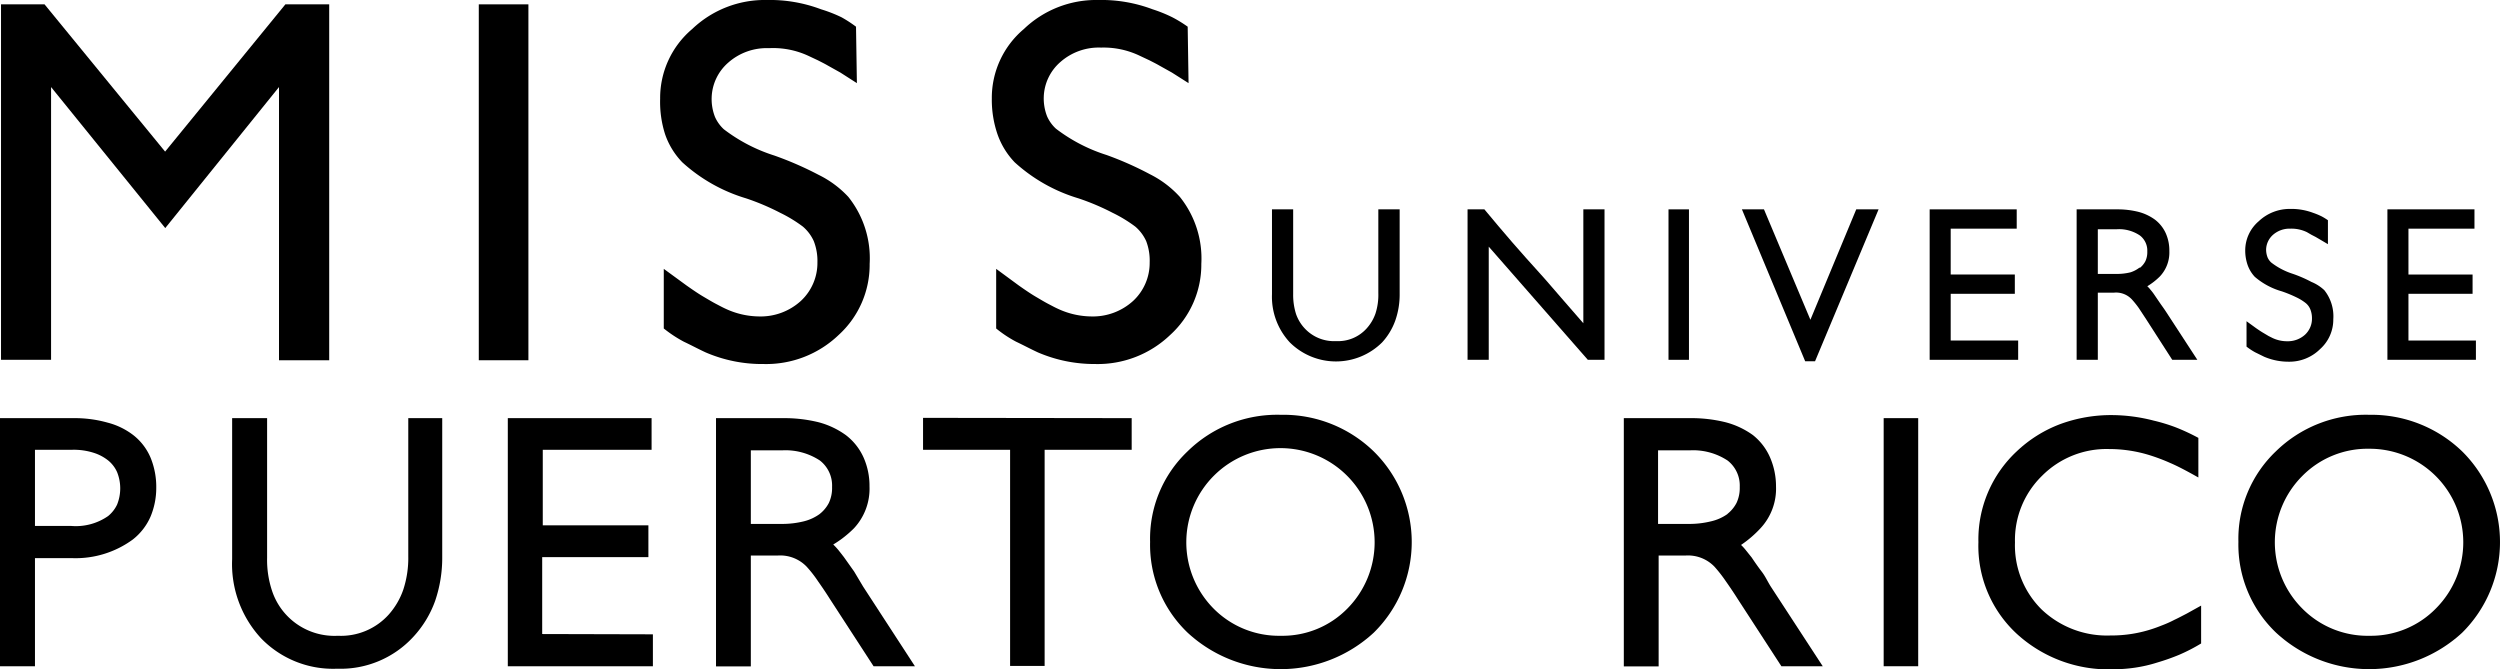 <svg xmlns="http://www.w3.org/2000/svg" viewBox="0 0 172.31 46.13"><title>Asset 1</title><g id="Layer_2" data-name="Layer 2"><g id="Layer_1-2" data-name="Layer 1"><path d="M22.69.3V24.83H19.23V6l-7.84,9.72L3.52,6v18.8H.07V.3h3l8.31,10.15L19.67.3Z"/><path d="M36.42.3V24.83H33V.3Z"/><path d="M58.47,13.57a6.78,6.78,0,0,1,1.47,4.62,6.54,6.54,0,0,1-2.14,4.9,7.22,7.22,0,0,1-5.16,2,9.82,9.82,0,0,1-4-.8c-.54-.25-1-.5-1.51-.74a8.87,8.87,0,0,1-1.38-.91V18.53l1.56,1.14c.44.31.82.57,1.16.77s.62.37.87.5.47.25.67.34a5.56,5.56,0,0,0,2.28.53,4.12,4.12,0,0,0,2.91-1.07,3.57,3.57,0,0,0,1.14-2.65,3.76,3.76,0,0,0-.25-1.47,2.86,2.86,0,0,0-.75-1,9.51,9.51,0,0,0-1.56-.95,16.37,16.37,0,0,0-2.36-1,11.37,11.37,0,0,1-4.39-2.48,5.2,5.2,0,0,1-1.19-1.94A7.32,7.32,0,0,1,45.5,6.8,6.22,6.22,0,0,1,47.71,2a7.24,7.24,0,0,1,5.13-2,10,10,0,0,1,3.75.64A9.78,9.78,0,0,1,58,1.19,8.85,8.85,0,0,1,59,1.84l.06,3.89L57.92,5l-.86-.48c-.24-.14-.47-.25-.68-.36l-.66-.31A5.77,5.77,0,0,0,53,3.32a4,4,0,0,0-2.81,1,3.32,3.32,0,0,0-1.14,2.41,3.38,3.38,0,0,0,.23,1.33,2.57,2.57,0,0,0,.61.85,11.38,11.38,0,0,0,3.48,1.81,23.08,23.08,0,0,1,3.05,1.33A7,7,0,0,1,58.47,13.57Z"/><path d="M81.32,13.57a6.78,6.78,0,0,1,1.48,4.62,6.55,6.55,0,0,1-2.15,4.9,7.22,7.22,0,0,1-5.16,2,9.85,9.85,0,0,1-3.95-.8c-.54-.25-1-.5-1.51-.74a8.35,8.35,0,0,1-1.37-.91V18.53l1.55,1.14c.44.31.82.57,1.16.77s.62.37.87.5.47.25.67.34a5.56,5.56,0,0,0,2.28.53,4.12,4.12,0,0,0,2.91-1.07,3.57,3.57,0,0,0,1.14-2.65A3.76,3.76,0,0,0,79,16.62a2.86,2.86,0,0,0-.75-1,9.51,9.51,0,0,0-1.56-.95,16.37,16.37,0,0,0-2.36-1,11.37,11.37,0,0,1-4.39-2.48,5.33,5.33,0,0,1-1.19-1.94,7.32,7.32,0,0,1-.39-2.45A6.2,6.2,0,0,1,70.57,2a7.2,7.2,0,0,1,5.12-2,10,10,0,0,1,3.75.64,9.78,9.78,0,0,1,1.36.55,8.85,8.85,0,0,1,1.06.65l.06,3.89L80.77,5l-.86-.48c-.24-.14-.47-.25-.68-.36l-.66-.31a5.77,5.77,0,0,0-2.68-.57,4,4,0,0,0-2.81,1,3.32,3.32,0,0,0-1.14,2.41,3.38,3.38,0,0,0,.23,1.33,2.57,2.57,0,0,0,.61.85,11.38,11.38,0,0,0,3.48,1.81,22.51,22.51,0,0,1,3,1.33A7,7,0,0,1,81.32,13.57Z"/><path d="M96.47,14.43v5.82a5.38,5.38,0,0,1-.3,1.84,4.42,4.42,0,0,1-.91,1.51,4.51,4.51,0,0,1-6.36,0,4.62,4.62,0,0,1-1.23-3.32V14.43h1.46v5.84a4.37,4.37,0,0,0,.2,1.38,2.79,2.79,0,0,0,.61,1,2.75,2.75,0,0,0,2.15.86,2.64,2.64,0,0,0,2.12-.89,3,3,0,0,0,.59-1A4.19,4.19,0,0,0,95,20.2V14.43Z"/><path d="M110.59,14.43V24.8h-1.15L102.61,17V24.8h-1.46V14.43h1.16c.67.8,1.3,1.56,1.92,2.27s1.23,1.4,1.85,2.08,1,1.15,1.52,1.74,1,1.16,1.53,1.76V14.43Z"/><path d="M116.41,14.43V24.8H115V14.43Z"/><path d="M127.94,14.43h1.54L125.1,24.9h-.68l-4.36-10.47h1.52l3.2,7.61Z"/><path d="M139.1,23.47V24.8H133V14.43h6v1.33h-4.55v3.16h4.42v1.33h-4.42v3.22Z"/><path d="M149.28,21.47l2.17,3.33h-1.73l-1.8-2.8-.5-.76a6.3,6.3,0,0,0-.48-.6,1.49,1.49,0,0,0-1.23-.47h-1.12V24.8h-1.46V14.43h2.79a5.91,5.91,0,0,1,1.46.17,3.39,3.39,0,0,1,1.15.54,2.45,2.45,0,0,1,.74.93,2.92,2.92,0,0,1,.25,1.24,2.4,2.4,0,0,1-.65,1.74,4.56,4.56,0,0,1-.87.68,1.7,1.7,0,0,1,.22.24,3.42,3.42,0,0,1,.22.28l.43.63C149,21.07,149.15,21.27,149.28,21.47Zm-1.8-3a1.44,1.44,0,0,0,.39-.47,1.48,1.48,0,0,0,.13-.67,1.31,1.31,0,0,0-.51-1.1,2.56,2.56,0,0,0-1.58-.43h-1.32v3.08h1.25a3.93,3.93,0,0,0,1-.11A2,2,0,0,0,147.48,18.43Z"/><path d="M160.2,20a2.88,2.88,0,0,1,.62,2,2.72,2.72,0,0,1-.91,2.06,3,3,0,0,1-2.18.87,4.26,4.26,0,0,1-1.67-.34l-.63-.31a4.29,4.29,0,0,1-.59-.39V22.14l.66.48c.19.13.35.24.49.32l.37.22.28.14a2.31,2.31,0,0,0,1,.22,1.76,1.76,0,0,0,1.23-.45,1.5,1.5,0,0,0,.48-1.12,1.64,1.64,0,0,0-.11-.62,1.07,1.07,0,0,0-.32-.44,3.35,3.35,0,0,0-.65-.4,8.51,8.51,0,0,0-1-.41,4.91,4.91,0,0,1-1.86-1,2.33,2.33,0,0,1-.5-.83,3.05,3.05,0,0,1-.16-1,2.64,2.64,0,0,1,.93-2,3.1,3.1,0,0,1,2.17-.85,4.25,4.25,0,0,1,1.58.27,4.88,4.88,0,0,1,.58.24,4,4,0,0,1,.44.27l0,1.65-.49-.29-.36-.21-.29-.15L159,16a2.46,2.46,0,0,0-1.14-.24,1.73,1.73,0,0,0-1.19.42,1.4,1.4,0,0,0-.48,1,1.48,1.48,0,0,0,.1.56,1,1,0,0,0,.26.36,4.8,4.8,0,0,0,1.47.77,8.87,8.87,0,0,1,1.29.56A2.91,2.91,0,0,1,160.2,20Z"/><path d="M170.65,23.47V24.8h-6.1V14.43h6v1.33H166v3.16h4.42v1.33H166v3.22Z"/><path d="M9.2,30a3.9,3.9,0,0,1,1.18,1.55,5.3,5.3,0,0,1,.39,2.07,5.11,5.11,0,0,1-.4,2,4.07,4.07,0,0,1-1.21,1.56A6.67,6.67,0,0,1,5,38.47H2.41v7.45H0V28.82H5.11a8.33,8.33,0,0,1,2.31.31A4.92,4.92,0,0,1,9.2,30ZM7.45,35.57a2.29,2.29,0,0,0,.62-.79,3,3,0,0,0,0-2.24,2.17,2.17,0,0,0-.61-.8,3.09,3.09,0,0,0-1-.53A4.5,4.5,0,0,0,5,31H2.41v5.25H4.9A3.9,3.9,0,0,0,7.45,35.57Z"/><path d="M30.48,28.82v9.6a9.19,9.19,0,0,1-.49,3,7.22,7.22,0,0,1-1.5,2.47,6.8,6.8,0,0,1-5.25,2.2A6.9,6.9,0,0,1,18,44a7.54,7.54,0,0,1-2-5.46V28.82h2.41v9.63a6.74,6.74,0,0,0,.34,2.27,4.53,4.53,0,0,0,4.54,3.1,4.43,4.43,0,0,0,3.51-1.47,5.07,5.07,0,0,0,1-1.72,7,7,0,0,0,.34-2.3V28.82Z"/><path d="M45,43.72v2.2H35V28.82h9.91V31h-7.5v5.21h7.28v2.19H37.37v5.3Z"/><path d="M59.49,40.43l3.57,5.49H60.21l-3-4.62c-.29-.46-.57-.87-.83-1.24a8.39,8.39,0,0,0-.78-1,2.52,2.52,0,0,0-2-.77H51.75v7.64h-2.4V28.82H54a9.91,9.91,0,0,1,2.41.28,5.68,5.68,0,0,1,1.89.89,4,4,0,0,1,1.22,1.54,4.82,4.82,0,0,1,.41,2,4,4,0,0,1-1.07,2.88,7.41,7.41,0,0,1-1.43,1.12,4.73,4.73,0,0,1,.37.4l.36.46.71,1Zm-3-5a2.34,2.34,0,0,0,.64-.77,2.42,2.42,0,0,0,.22-1.1,2.18,2.18,0,0,0-.84-1.82,4.32,4.32,0,0,0-2.61-.7H51.75v5.07h2.06a6.19,6.19,0,0,0,1.6-.18A3.15,3.15,0,0,0,56.52,35.41Z"/><path d="M78,28.82V31H72v14.9H69.62V31h-6v-2.2Z"/><path d="M94.68,31.11a8.76,8.76,0,0,1,0,12.5,9.44,9.44,0,0,1-12.82,0,8.37,8.37,0,0,1-2.59-6.26,8.3,8.3,0,0,1,2.57-6.23,8.82,8.82,0,0,1,6.44-2.53A8.94,8.94,0,0,1,94.68,31.11Zm-1.8,10.82a6.49,6.49,0,1,0-9.25,0,6.34,6.34,0,0,0,4.65,1.89A6.26,6.26,0,0,0,92.88,41.93Z"/><path d="M122.05,40.43l3.58,5.49h-2.85l-3-4.62c-.29-.46-.57-.87-.83-1.24a9.55,9.55,0,0,0-.78-1,2.53,2.53,0,0,0-2-.77h-1.85v7.64h-2.4V28.82h4.6a9.76,9.76,0,0,1,2.4.28,5.64,5.64,0,0,1,1.9.89A4,4,0,0,1,122,31.53a5,5,0,0,1,.41,2,4,4,0,0,1-1.07,2.88A7.73,7.73,0,0,1,120,37.56a3.42,3.42,0,0,1,.36.4l.37.46c.24.36.48.7.71,1S121.84,40.1,122.05,40.43Zm-3-5a2.34,2.34,0,0,0,.64-.77,2.42,2.42,0,0,0,.22-1.1,2.18,2.18,0,0,0-.84-1.82,4.32,4.32,0,0,0-2.61-.7h-2.18v5.07h2.06a6.24,6.24,0,0,0,1.6-.18A3.15,3.15,0,0,0,119.09,35.41Z"/><path d="M132.21,28.82v17.1h-2.38V28.82Z"/><path d="M151.71,41.74v2.61a12.13,12.13,0,0,1-1.51.78,14.78,14.78,0,0,1-1.5.53,9.67,9.67,0,0,1-1.56.36,10.61,10.61,0,0,1-1.47.11A9.36,9.36,0,0,1,139,43.68a8.24,8.24,0,0,1-2.64-6.31A8.31,8.31,0,0,1,139,31.11a8.94,8.94,0,0,1,3-1.88,10.17,10.17,0,0,1,3.59-.62,11.65,11.65,0,0,1,2.85.38,12,12,0,0,1,1.51.46,14.21,14.21,0,0,1,1.57.73v2.73c-.8-.45-1.44-.79-1.94-1a12.83,12.83,0,0,0-1.43-.54,9.4,9.4,0,0,0-2.77-.42,6.27,6.27,0,0,0-4.63,1.84,6.19,6.19,0,0,0-1.87,4.6A6.21,6.21,0,0,0,140.71,42a6.53,6.53,0,0,0,4.75,1.8,9,9,0,0,0,3-.49c.24-.08.46-.17.69-.26a7.46,7.46,0,0,0,.72-.33c.26-.12.54-.27.85-.43Z"/><path d="M169.7,31.11a8.79,8.79,0,0,1,0,12.5,9.44,9.44,0,0,1-12.82,0,8.38,8.38,0,0,1-2.6-6.26,8.33,8.33,0,0,1,2.57-6.23,8.86,8.86,0,0,1,6.45-2.53A9,9,0,0,1,169.7,31.11Zm-1.8,10.82a6.45,6.45,0,0,0-4.6-11,6.32,6.32,0,0,0-4.63,1.89,6.46,6.46,0,0,0,0,9.11,6.32,6.32,0,0,0,4.65,1.89A6.26,6.26,0,0,0,167.9,41.93Z"/></g></g></svg>